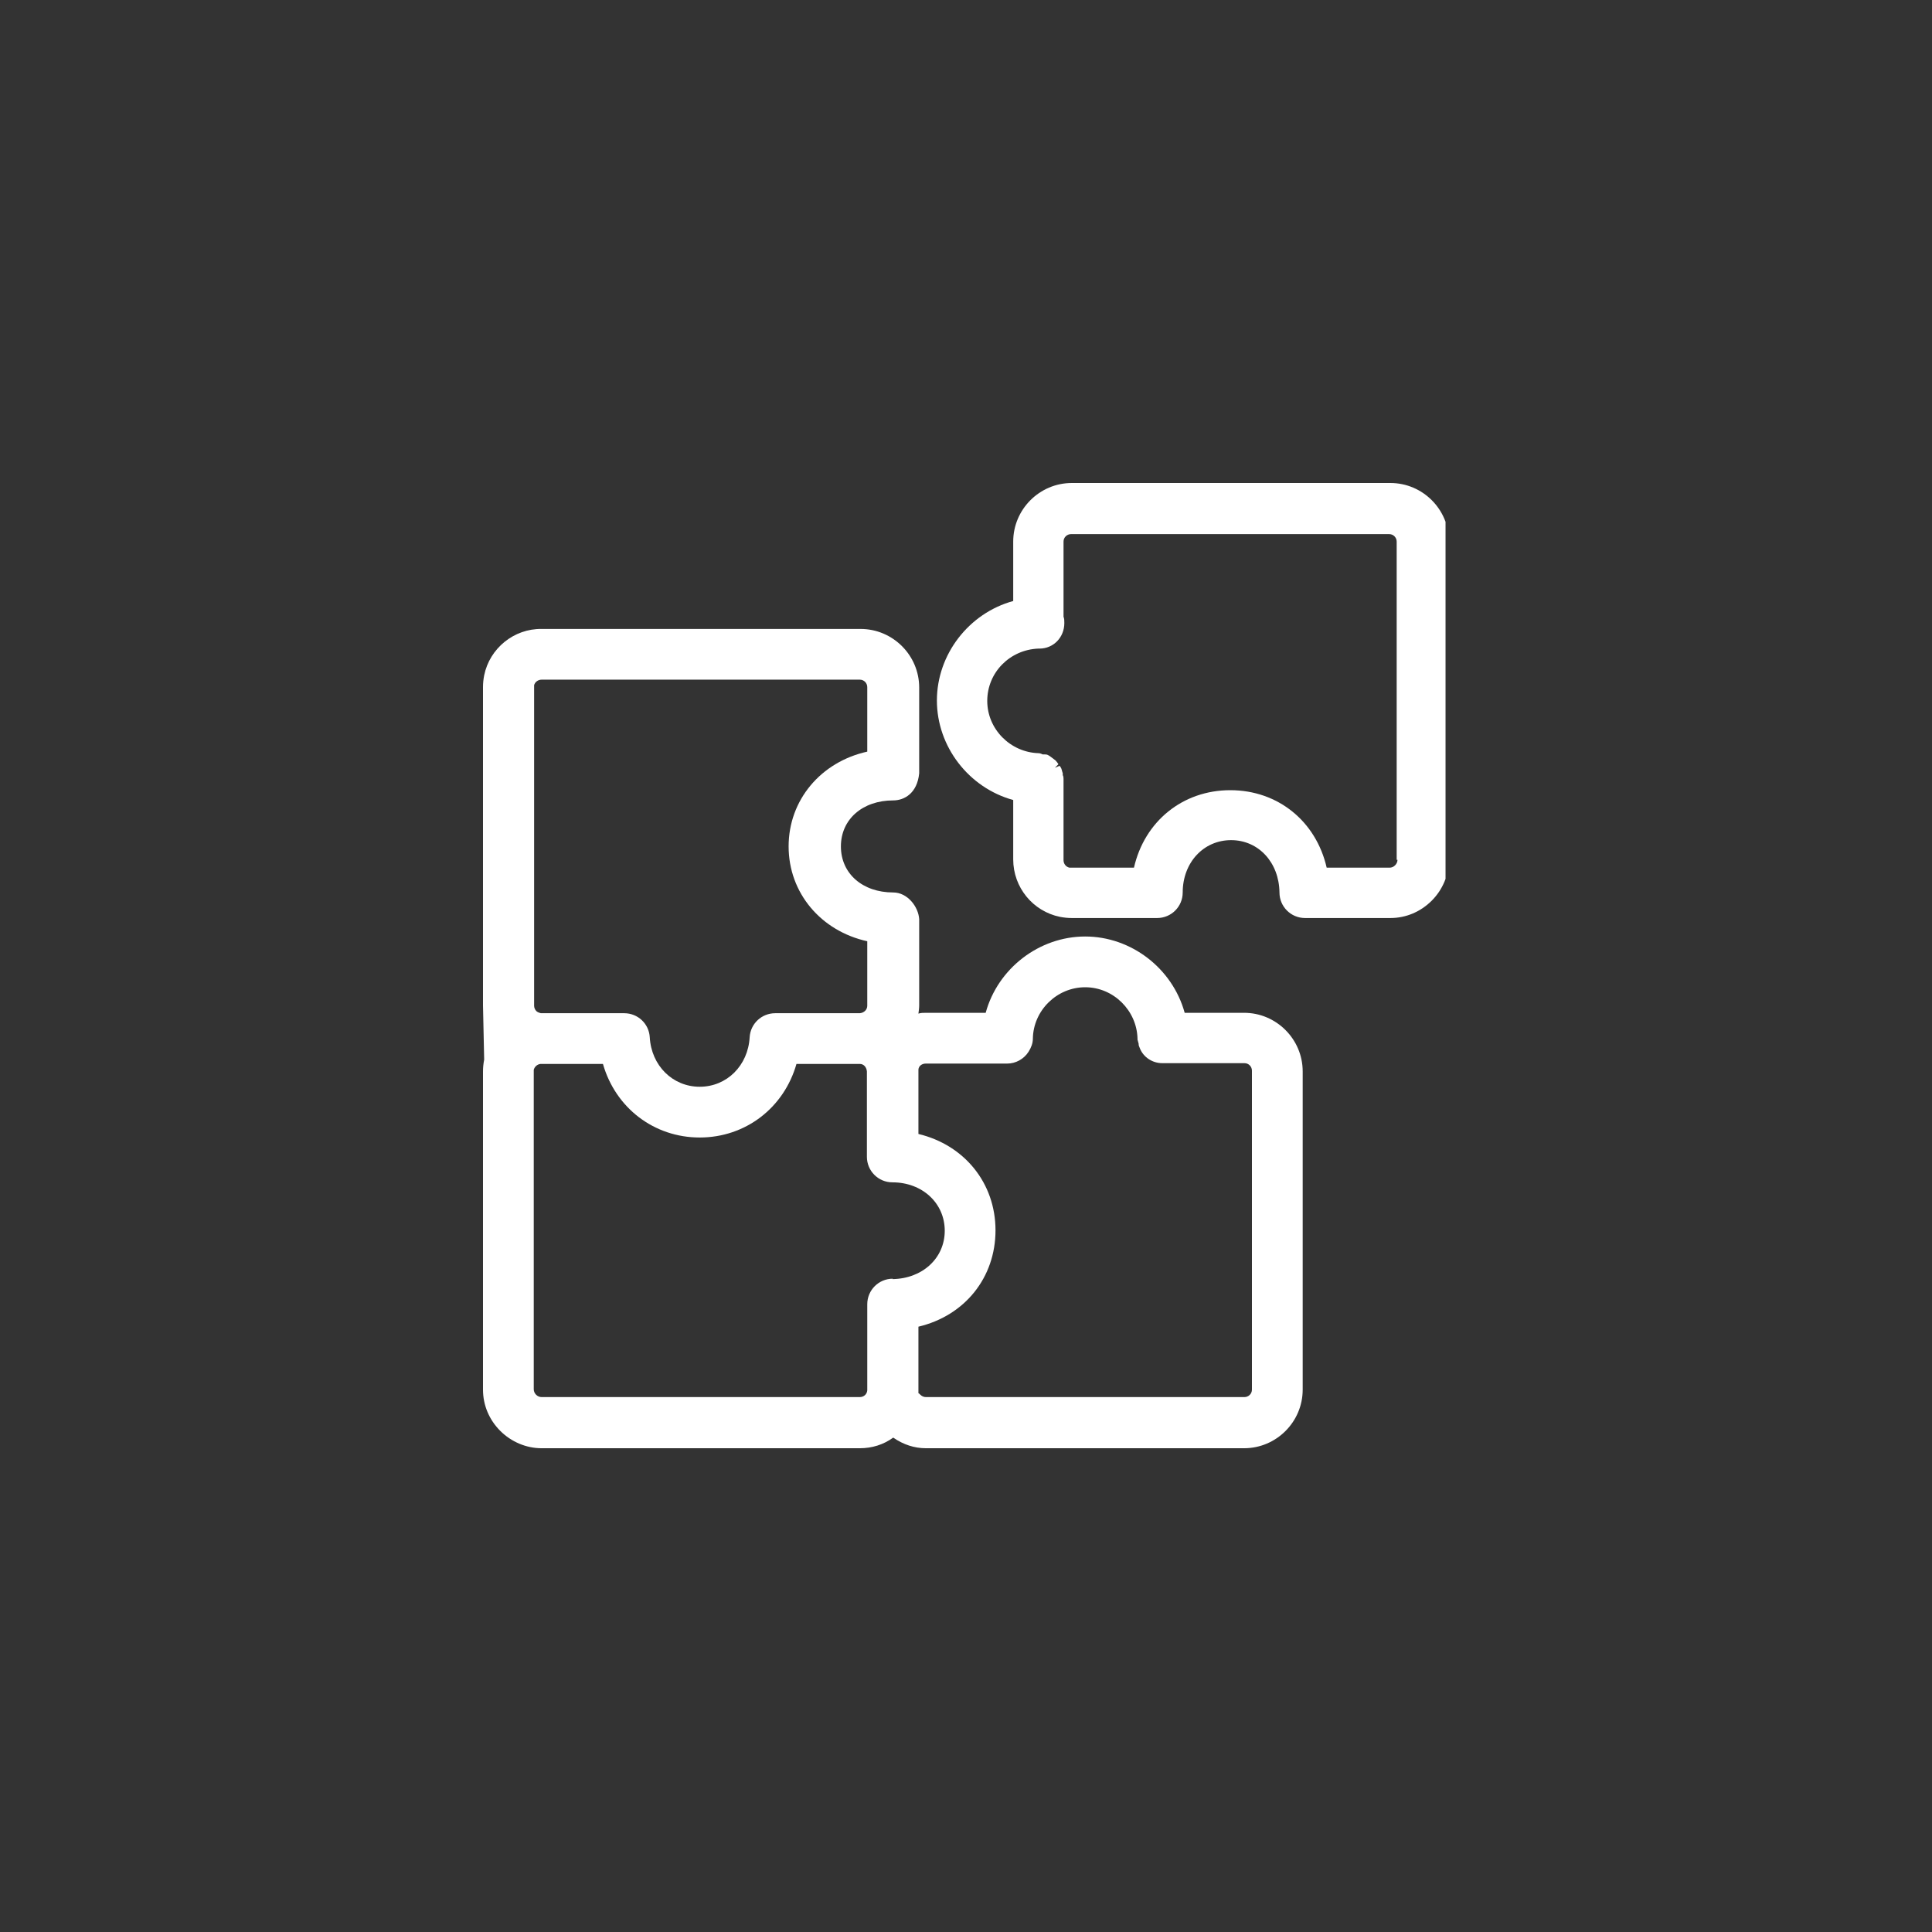 <svg width="48" height="48" viewBox="0 0 48 48" fill="none" xmlns="http://www.w3.org/2000/svg">
<rect x="0" y="0" width="48" height="48" fill="#333333" stroke="none"/>
<g clip-path="url(#clip0_1374_1353)">
<g clip-path="url(#clip1_1374_1353)">
<path d="M30.909 25.163H29.433C29.13 24.059 28.104 23.267 26.961 23.267C25.818 23.267 24.791 24.059 24.489 25.163H23.013C22.945 25.163 22.876 25.163 22.818 25.183C22.827 25.114 22.837 25.046 22.837 24.977V22.955C22.837 22.955 22.837 22.886 22.837 22.857V22.837C22.818 22.525 22.544 22.173 22.192 22.173C21.43 22.173 20.892 21.704 20.892 21.029C20.892 20.355 21.43 19.886 22.192 19.886C22.466 19.886 22.788 19.71 22.837 19.212C22.837 19.173 22.837 19.143 22.837 19.105V17.082C22.837 16.28 22.182 15.626 21.381 15.626H13.456C12.772 15.616 12.166 16.105 12.029 16.779C12.01 16.876 12 16.974 12 17.072V24.977L12.029 26.326C12.01 26.424 12 26.521 12 26.619V34.525C12 34.916 12.156 35.277 12.43 35.551C12.704 35.824 13.075 35.981 13.456 35.981H21.362C21.665 35.981 21.948 35.893 22.192 35.717C22.446 35.893 22.72 35.981 23.003 35.981H30.909C31.71 35.981 32.365 35.326 32.365 34.525V26.619C32.365 25.818 31.71 25.163 30.909 25.163ZM13.27 17.023C13.29 16.945 13.368 16.886 13.456 16.886H21.362C21.469 16.886 21.547 16.974 21.547 17.072V18.674C20.394 18.929 19.593 19.876 19.593 21.029C19.593 22.183 20.394 23.131 21.547 23.385V24.987C21.547 25.085 21.469 25.163 21.362 25.173H19.261C18.919 25.173 18.645 25.437 18.625 25.769C18.586 26.473 18.059 27 17.384 27C16.71 27 16.182 26.473 16.143 25.769C16.124 25.437 15.85 25.173 15.508 25.173H13.437C13.437 25.173 13.358 25.153 13.329 25.124C13.29 25.085 13.27 25.036 13.27 24.987V17.023ZM22.182 31.769C21.831 31.769 21.547 32.052 21.547 32.404V34.544C21.538 34.642 21.459 34.71 21.362 34.71H13.456C13.407 34.71 13.358 34.691 13.319 34.652C13.28 34.613 13.261 34.564 13.261 34.515V26.58C13.28 26.502 13.348 26.443 13.427 26.433H14.98C15.293 27.528 16.251 28.261 17.384 28.261C18.518 28.261 19.476 27.528 19.788 26.433H21.362C21.459 26.433 21.528 26.512 21.538 26.619V28.74C21.538 29.091 21.821 29.375 22.173 29.375C22.915 29.375 23.472 29.893 23.472 30.577C23.472 31.261 22.915 31.769 22.173 31.779L22.182 31.769ZM31.104 34.525C31.104 34.632 31.016 34.71 30.919 34.71H23.003C22.954 34.71 22.905 34.691 22.866 34.652C22.847 34.632 22.837 34.622 22.818 34.613C22.818 34.583 22.818 34.554 22.818 34.525V32.961C23.971 32.688 24.733 31.74 24.733 30.567C24.733 29.394 23.961 28.447 22.818 28.173V26.57C22.827 26.482 22.905 26.424 23.003 26.424H25.026C25.231 26.424 25.436 26.316 25.554 26.131C25.622 26.023 25.661 25.916 25.661 25.808C25.671 25.105 26.257 24.528 26.961 24.528C27.665 24.528 28.241 25.105 28.261 25.798V25.828C28.261 25.828 28.28 25.896 28.29 25.935V25.964C28.29 25.964 28.309 26.023 28.319 26.043C28.407 26.267 28.632 26.414 28.876 26.414H28.935C28.935 26.414 28.994 26.414 29.003 26.414H30.919C31.026 26.414 31.104 26.502 31.104 26.6V34.505V34.525Z" fill="white"/>
<path d="M34.534 12H26.629C25.827 12 25.173 12.655 25.173 13.456V14.932C24.068 15.235 23.277 16.261 23.277 17.404C23.277 18.547 24.068 19.573 25.173 19.876V21.352C25.173 22.046 25.661 22.642 26.335 22.779C26.433 22.798 26.531 22.808 26.629 22.808H28.749C29.101 22.808 29.384 22.524 29.384 22.173C29.384 21.43 29.902 20.873 30.586 20.873C31.27 20.873 31.779 21.43 31.788 22.173C31.788 22.524 32.072 22.808 32.423 22.808H34.544C34.935 22.808 35.296 22.651 35.57 22.378C35.844 22.104 36 21.733 36 21.342V13.456C36 12.655 35.345 12 34.544 12H34.534ZM34.72 21.362C34.72 21.41 34.7 21.459 34.661 21.498C34.622 21.538 34.573 21.557 34.524 21.557H32.961C32.697 20.404 31.749 19.632 30.567 19.632C29.384 19.632 28.436 20.404 28.173 21.557H26.57C26.482 21.538 26.423 21.459 26.423 21.371V19.349C26.423 19.349 26.423 19.28 26.404 19.261V19.212C26.404 19.212 26.384 19.153 26.375 19.114C26.365 19.075 26.345 19.055 26.326 19.026L26.209 19.075L26.296 18.987C26.296 18.987 26.267 18.938 26.238 18.909C26.218 18.88 26.189 18.87 26.169 18.85L26.13 18.821C26.13 18.821 26.081 18.782 26.042 18.762C26.013 18.743 25.974 18.743 25.954 18.743H25.905C25.905 18.743 25.847 18.713 25.808 18.713C25.104 18.694 24.528 18.117 24.528 17.414C24.528 16.71 25.085 16.143 25.798 16.114H25.827C26.169 16.114 26.443 15.84 26.443 15.479C26.443 15.42 26.443 15.371 26.423 15.322V13.456C26.423 13.348 26.511 13.27 26.609 13.27H34.515C34.622 13.27 34.7 13.358 34.7 13.456V21.362H34.72Z" fill="white"/>
</g>
</g>
<defs>
<clipPath id="clip0_1374_1353">
<rect width="24" height="24" fill="white" transform="translate(12 12)"/>
</clipPath>
<clipPath id="clip1_1374_1353">
<rect width="23.914" height="24" fill="white" transform="translate(12 12)"/>
</clipPath>
</defs>
</svg>

